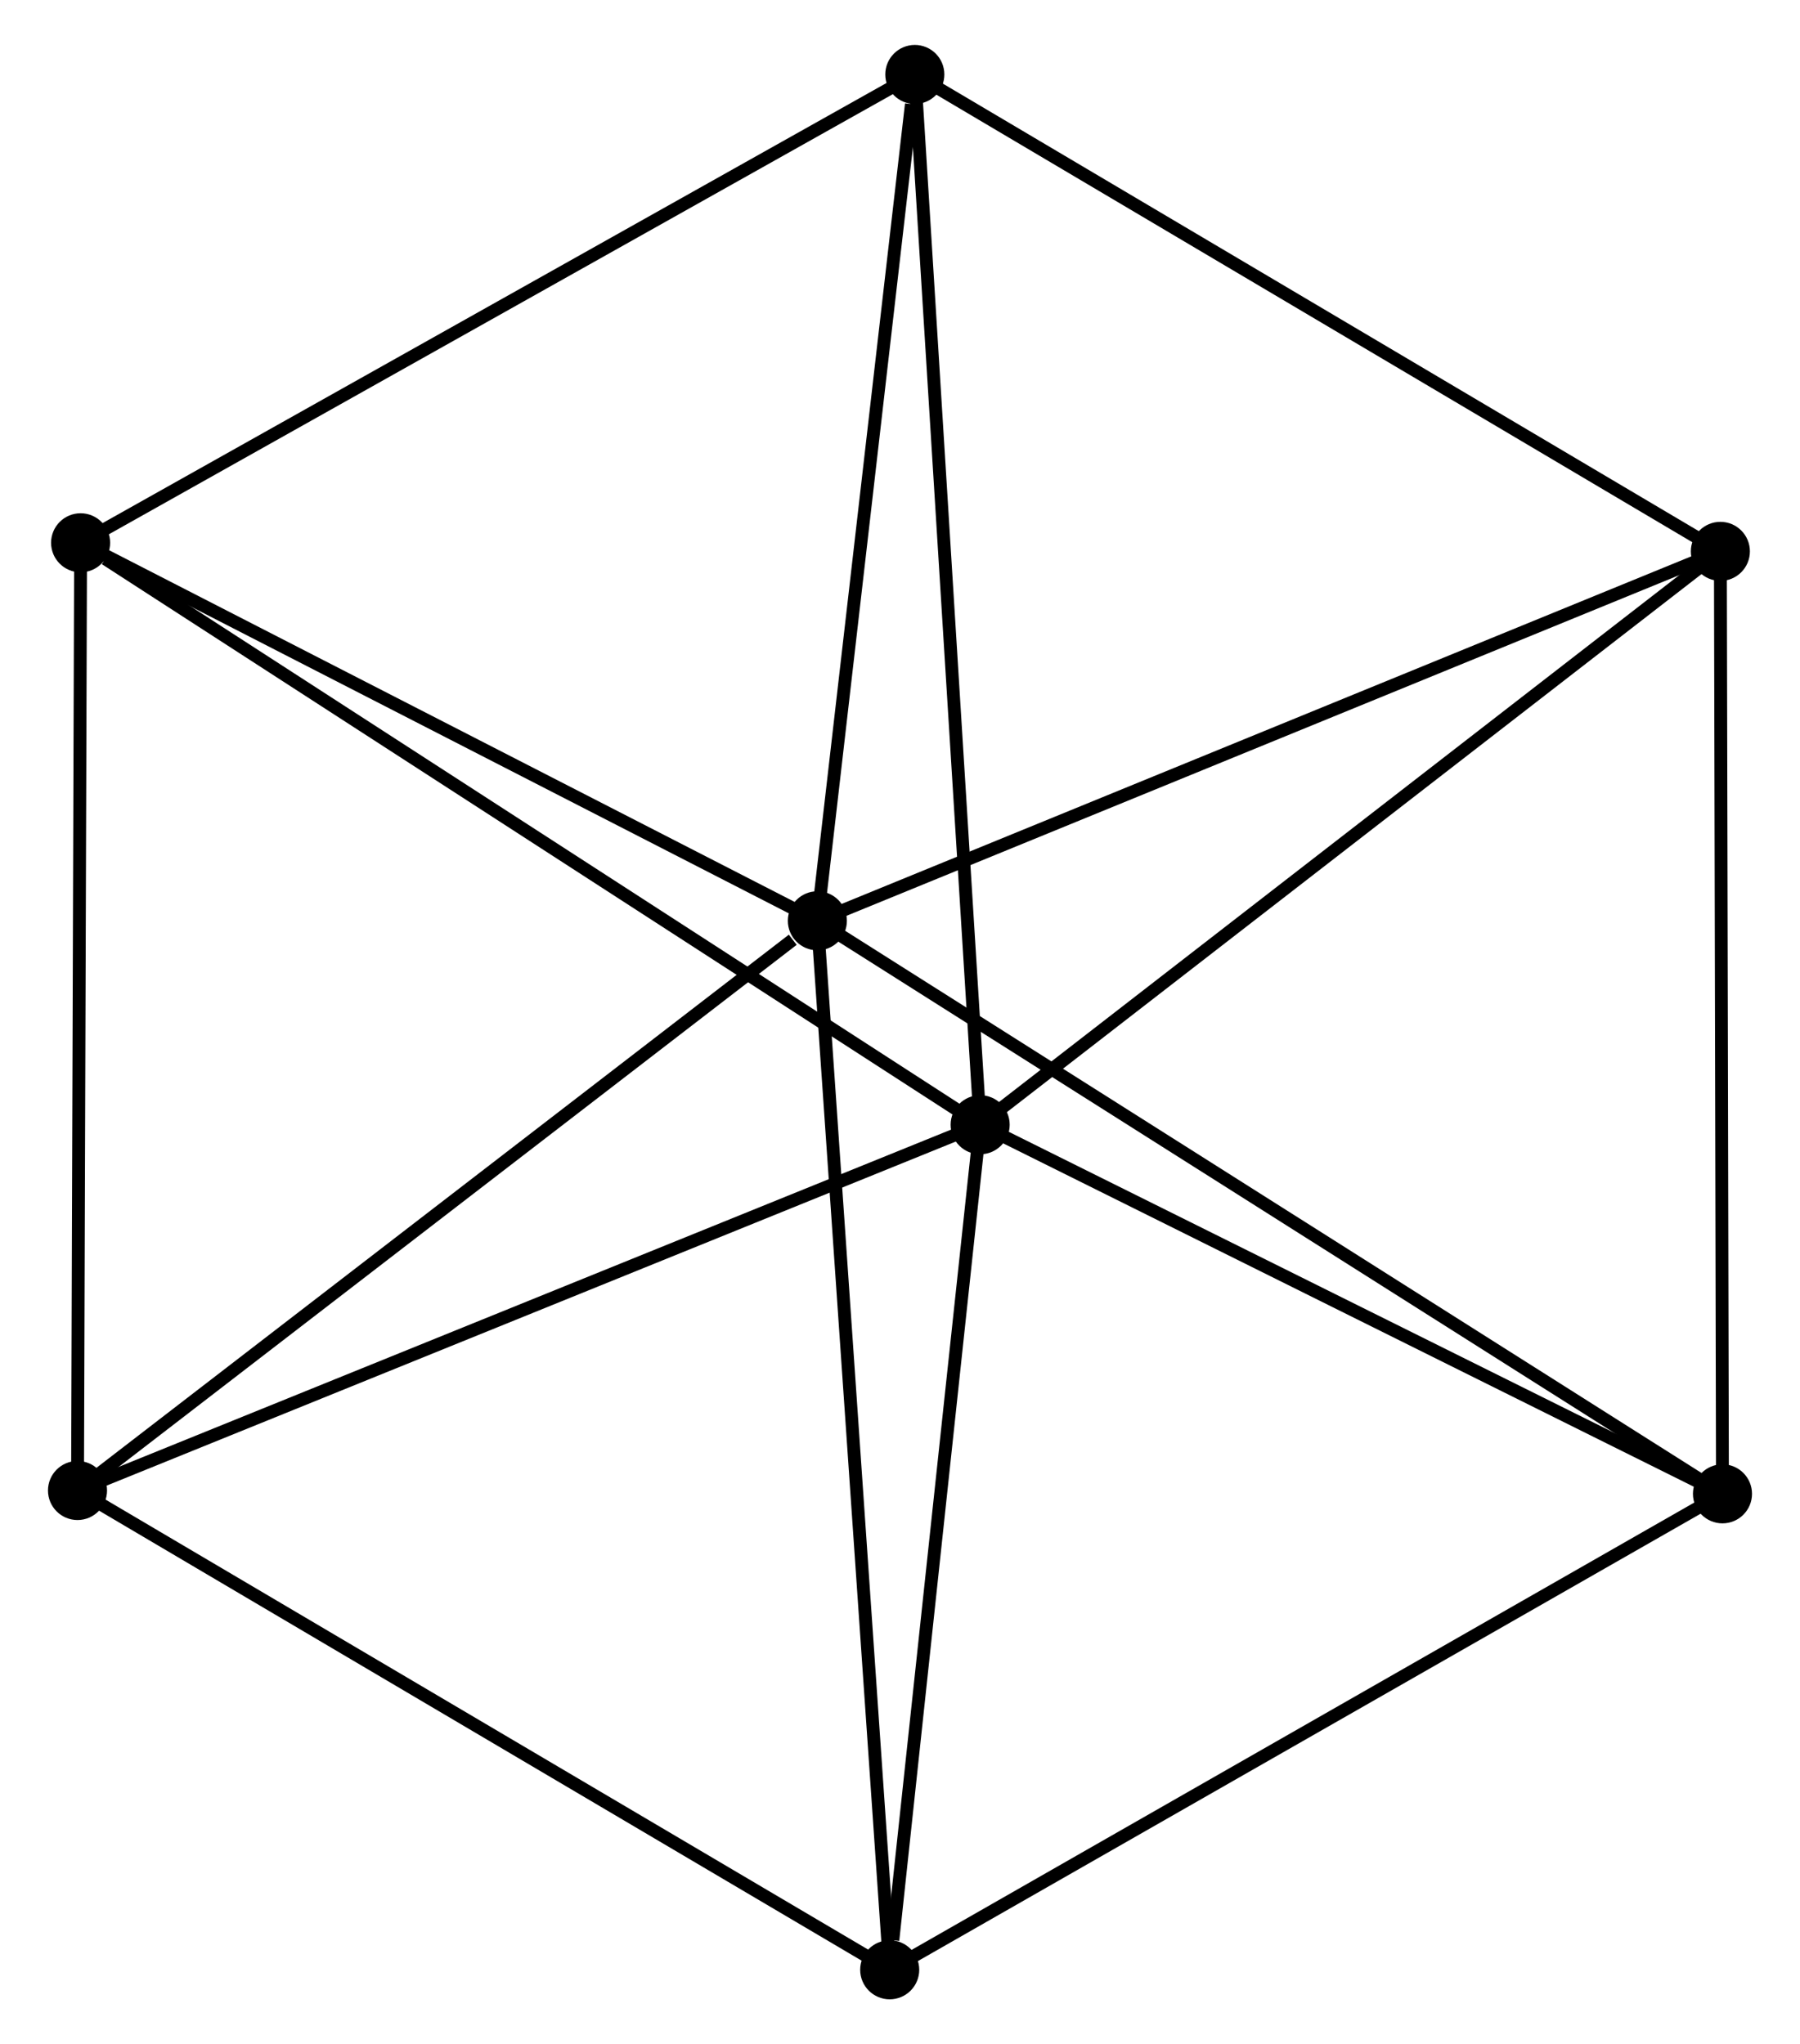 <?xml version="1.0" encoding="UTF-8" standalone="no"?>
<!DOCTYPE svg PUBLIC "-//W3C//DTD SVG 1.1//EN"
 "http://www.w3.org/Graphics/SVG/1.1/DTD/svg11.dtd">
<!-- Generated by graphviz version 2.36.0 (20140111.2315)
 -->
<!-- Title: %3 Pages: 1 -->
<svg width="140pt" height="159pt"
 viewBox="0.00 0.00 139.72 159.22" xmlns="http://www.w3.org/2000/svg" xmlns:xlink="http://www.w3.org/1999/xlink">
<g id="graph0" class="graph" transform="scale(1 1) rotate(0) translate(4 155.224)">
<title>%3</title>
<!-- 0 -->
<g id="node1" class="node"><title>0</title>
<ellipse fill="black" stroke="black" cx="59.424" cy="-83.505" rx="1.8" ry="1.8"/>
</g>
<!-- 2 -->
<g id="node2" class="node"><title>2</title>
<ellipse fill="black" stroke="black" cx="129.755" cy="-112.279" rx="1.8" ry="1.8"/>
</g>
<!-- 0&#45;&#45;2 -->
<g id="edge1" class="edge"><title>0&#45;&#45;2</title>
<path fill="none" stroke="black" d="M61.163,-84.216C70.808,-88.162 117.681,-107.339 127.819,-111.487"/>
</g>
<!-- 3 -->
<g id="node3" class="node"><title>3</title>
<ellipse fill="black" stroke="black" cx="65.058" cy="-1.8" rx="1.8" ry="1.8"/>
</g>
<!-- 0&#45;&#45;3 -->
<g id="edge2" class="edge"><title>0&#45;&#45;3</title>
<path fill="none" stroke="black" d="M59.563,-81.485C60.343,-70.181 64.157,-14.868 64.924,-3.749"/>
</g>
<!-- 4 -->
<g id="node4" class="node"><title>4</title>
<ellipse fill="black" stroke="black" cx="2.041" cy="-112.947" rx="1.8" ry="1.8"/>
</g>
<!-- 0&#45;&#45;4 -->
<g id="edge3" class="edge"><title>0&#45;&#45;4</title>
<path fill="none" stroke="black" d="M57.515,-84.484C48.803,-88.954 12.864,-107.393 4.016,-111.933"/>
</g>
<!-- 5 -->
<g id="node5" class="node"><title>5</title>
<ellipse fill="black" stroke="black" cx="129.919" cy="-38.872" rx="1.8" ry="1.8"/>
</g>
<!-- 0&#45;&#45;5 -->
<g id="edge4" class="edge"><title>0&#45;&#45;5</title>
<path fill="none" stroke="black" d="M61.167,-82.401C70.92,-76.227 118.644,-46.011 128.237,-39.937"/>
</g>
<!-- 6 -->
<g id="node6" class="node"><title>6</title>
<ellipse fill="black" stroke="black" cx="67.014" cy="-149.424" rx="1.8" ry="1.8"/>
</g>
<!-- 0&#45;&#45;6 -->
<g id="edge5" class="edge"><title>0&#45;&#45;6</title>
<path fill="none" stroke="black" d="M59.643,-85.407C60.732,-94.864 65.559,-136.784 66.748,-147.116"/>
</g>
<!-- 7 -->
<g id="node7" class="node"><title>7</title>
<ellipse fill="black" stroke="black" cx="1.8" cy="-39.131" rx="1.8" ry="1.8"/>
</g>
<!-- 0&#45;&#45;7 -->
<g id="edge6" class="edge"><title>0&#45;&#45;7</title>
<path fill="none" stroke="black" d="M57.507,-82.028C48.602,-75.171 11.371,-46.502 3.334,-40.312"/>
</g>
<!-- 2&#45;&#45;5 -->
<g id="edge13" class="edge"><title>2&#45;&#45;5</title>
<path fill="none" stroke="black" d="M129.759,-110.464C129.781,-100.397 129.891,-51.474 129.914,-40.893"/>
</g>
<!-- 2&#45;&#45;6 -->
<g id="edge14" class="edge"><title>2&#45;&#45;6</title>
<path fill="none" stroke="black" d="M128.204,-113.197C119.599,-118.291 77.785,-143.047 68.741,-148.401"/>
</g>
<!-- 3&#45;&#45;5 -->
<g id="edge15" class="edge"><title>3&#45;&#45;5</title>
<path fill="none" stroke="black" d="M66.662,-2.716C75.557,-7.801 118.784,-32.508 128.134,-37.852"/>
</g>
<!-- 3&#45;&#45;7 -->
<g id="edge16" class="edge"><title>3&#45;&#45;7</title>
<path fill="none" stroke="black" d="M63.495,-2.723C54.819,-7.843 12.66,-32.722 3.541,-38.104"/>
</g>
<!-- 4&#45;&#45;6 -->
<g id="edge17" class="edge"><title>4&#45;&#45;6</title>
<path fill="none" stroke="black" d="M3.647,-113.848C12.558,-118.851 55.86,-143.162 65.225,-148.42"/>
</g>
<!-- 4&#45;&#45;7 -->
<g id="edge18" class="edge"><title>4&#45;&#45;7</title>
<path fill="none" stroke="black" d="M2.035,-111.122C2.002,-100.998 1.841,-51.803 1.807,-41.163"/>
</g>
<!-- 1 -->
<g id="node8" class="node"><title>1</title>
<ellipse fill="black" stroke="black" cx="72.103" cy="-67.619" rx="1.8" ry="1.8"/>
</g>
<!-- 1&#45;&#45;2 -->
<g id="edge7" class="edge"><title>1&#45;&#45;2</title>
<path fill="none" stroke="black" d="M73.528,-68.723C81.435,-74.848 119.857,-104.612 128.168,-111.049"/>
</g>
<!-- 1&#45;&#45;3 -->
<g id="edge8" class="edge"><title>1&#45;&#45;3</title>
<path fill="none" stroke="black" d="M71.9,-65.721C70.889,-56.278 66.409,-14.421 65.305,-4.104"/>
</g>
<!-- 1&#45;&#45;4 -->
<g id="edge9" class="edge"><title>1&#45;&#45;4</title>
<path fill="none" stroke="black" d="M70.371,-68.74C60.762,-74.957 14.069,-105.165 3.969,-111.699"/>
</g>
<!-- 1&#45;&#45;5 -->
<g id="edge10" class="edge"><title>1&#45;&#45;5</title>
<path fill="none" stroke="black" d="M74.027,-66.663C82.805,-62.298 119.014,-44.294 127.929,-39.862"/>
</g>
<!-- 1&#45;&#45;6 -->
<g id="edge11" class="edge"><title>1&#45;&#45;6</title>
<path fill="none" stroke="black" d="M71.977,-69.642C71.273,-80.959 67.828,-136.34 67.135,-147.472"/>
</g>
<!-- 1&#45;&#45;7 -->
<g id="edge12" class="edge"><title>1&#45;&#45;7</title>
<path fill="none" stroke="black" d="M70.365,-66.915C60.723,-63.008 13.869,-44.022 3.735,-39.916"/>
</g>
</g>
</svg>
